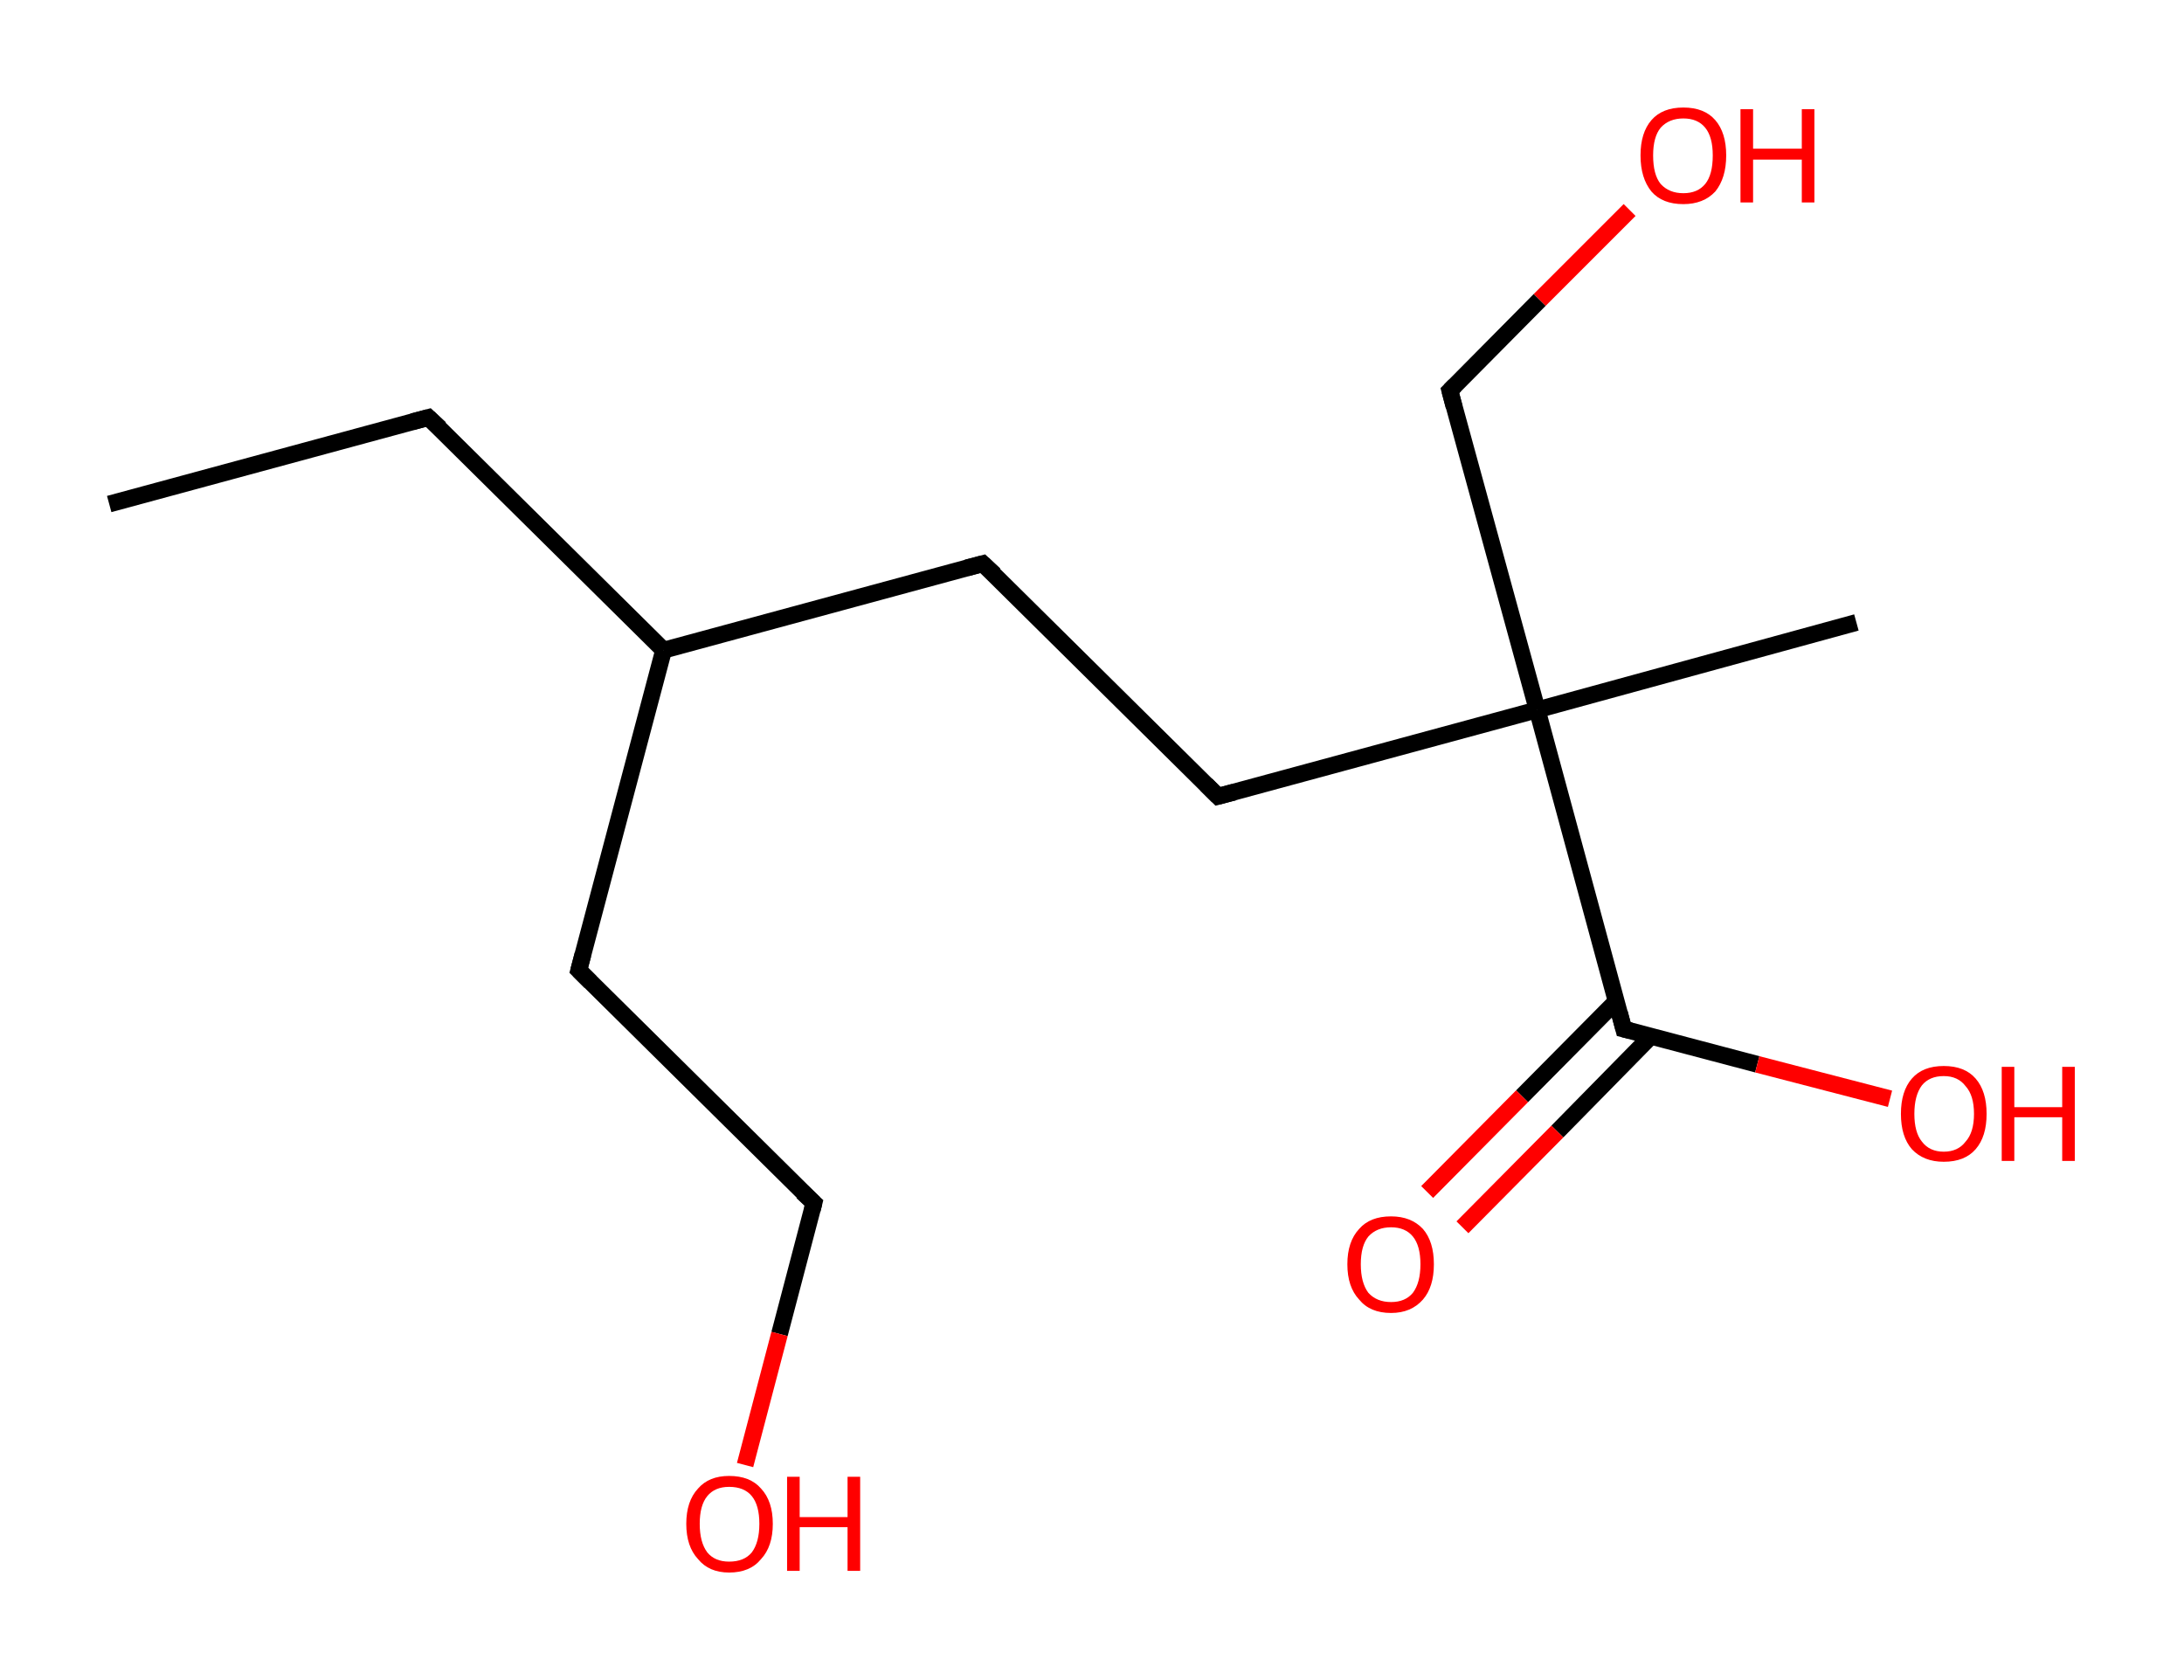 <?xml version='1.0' encoding='ASCII' standalone='yes'?>
<svg xmlns="http://www.w3.org/2000/svg" xmlns:rdkit="http://www.rdkit.org/xml" xmlns:xlink="http://www.w3.org/1999/xlink" version="1.1" baseProfile="full" xml:space="preserve" width="260px" height="200px" viewBox="0 0 260 200">
<!-- END OF HEADER -->
<rect style="opacity:1.0;fill:#FFFFFF;stroke:none" width="260.0" height="200.0" x="0.0" y="0.0"> </rect>
<path class="bond-0 atom-0 atom-1" d="M 13.0,60.0 L 51.0,49.7" style="fill:none;fill-rule:evenodd;stroke:#000000;stroke-width:2.0px;stroke-linecap:butt;stroke-linejoin:miter;stroke-opacity:1"/>
<path class="bond-1 atom-1 atom-2" d="M 51.0,49.7 L 79.0,77.4" style="fill:none;fill-rule:evenodd;stroke:#000000;stroke-width:2.0px;stroke-linecap:butt;stroke-linejoin:miter;stroke-opacity:1"/>
<path class="bond-2 atom-2 atom-3" d="M 79.0,77.4 L 68.9,115.5" style="fill:none;fill-rule:evenodd;stroke:#000000;stroke-width:2.0px;stroke-linecap:butt;stroke-linejoin:miter;stroke-opacity:1"/>
<path class="bond-3 atom-3 atom-4" d="M 68.9,115.5 L 96.9,143.2" style="fill:none;fill-rule:evenodd;stroke:#000000;stroke-width:2.0px;stroke-linecap:butt;stroke-linejoin:miter;stroke-opacity:1"/>
<path class="bond-4 atom-4 atom-5" d="M 96.9,143.2 L 92.8,158.8" style="fill:none;fill-rule:evenodd;stroke:#000000;stroke-width:2.0px;stroke-linecap:butt;stroke-linejoin:miter;stroke-opacity:1"/>
<path class="bond-4 atom-4 atom-5" d="M 92.8,158.8 L 88.7,174.4" style="fill:none;fill-rule:evenodd;stroke:#FF0000;stroke-width:2.0px;stroke-linecap:butt;stroke-linejoin:miter;stroke-opacity:1"/>
<path class="bond-5 atom-2 atom-6" d="M 79.0,77.4 L 117.0,67.1" style="fill:none;fill-rule:evenodd;stroke:#000000;stroke-width:2.0px;stroke-linecap:butt;stroke-linejoin:miter;stroke-opacity:1"/>
<path class="bond-6 atom-6 atom-7" d="M 117.0,67.1 L 145.0,94.8" style="fill:none;fill-rule:evenodd;stroke:#000000;stroke-width:2.0px;stroke-linecap:butt;stroke-linejoin:miter;stroke-opacity:1"/>
<path class="bond-7 atom-7 atom-8" d="M 145.0,94.8 L 183.0,84.5" style="fill:none;fill-rule:evenodd;stroke:#000000;stroke-width:2.0px;stroke-linecap:butt;stroke-linejoin:miter;stroke-opacity:1"/>
<path class="bond-8 atom-8 atom-9" d="M 183.0,84.5 L 221.0,74.1" style="fill:none;fill-rule:evenodd;stroke:#000000;stroke-width:2.0px;stroke-linecap:butt;stroke-linejoin:miter;stroke-opacity:1"/>
<path class="bond-9 atom-8 atom-10" d="M 183.0,84.5 L 172.6,46.5" style="fill:none;fill-rule:evenodd;stroke:#000000;stroke-width:2.0px;stroke-linecap:butt;stroke-linejoin:miter;stroke-opacity:1"/>
<path class="bond-10 atom-10 atom-11" d="M 172.6,46.5 L 183.3,35.7" style="fill:none;fill-rule:evenodd;stroke:#000000;stroke-width:2.0px;stroke-linecap:butt;stroke-linejoin:miter;stroke-opacity:1"/>
<path class="bond-10 atom-10 atom-11" d="M 183.3,35.7 L 194.0,25.0" style="fill:none;fill-rule:evenodd;stroke:#FF0000;stroke-width:2.0px;stroke-linecap:butt;stroke-linejoin:miter;stroke-opacity:1"/>
<path class="bond-11 atom-8 atom-12" d="M 183.0,84.5 L 193.3,122.5" style="fill:none;fill-rule:evenodd;stroke:#000000;stroke-width:2.0px;stroke-linecap:butt;stroke-linejoin:miter;stroke-opacity:1"/>
<path class="bond-12 atom-12 atom-13" d="M 192.4,119.2 L 181.2,130.5" style="fill:none;fill-rule:evenodd;stroke:#000000;stroke-width:2.0px;stroke-linecap:butt;stroke-linejoin:miter;stroke-opacity:1"/>
<path class="bond-12 atom-12 atom-13" d="M 181.2,130.5 L 169.9,141.9" style="fill:none;fill-rule:evenodd;stroke:#FF0000;stroke-width:2.0px;stroke-linecap:butt;stroke-linejoin:miter;stroke-opacity:1"/>
<path class="bond-12 atom-12 atom-13" d="M 196.6,123.3 L 185.4,134.7" style="fill:none;fill-rule:evenodd;stroke:#000000;stroke-width:2.0px;stroke-linecap:butt;stroke-linejoin:miter;stroke-opacity:1"/>
<path class="bond-12 atom-12 atom-13" d="M 185.4,134.7 L 174.1,146.1" style="fill:none;fill-rule:evenodd;stroke:#FF0000;stroke-width:2.0px;stroke-linecap:butt;stroke-linejoin:miter;stroke-opacity:1"/>
<path class="bond-13 atom-12 atom-14" d="M 193.3,122.5 L 209.2,126.7" style="fill:none;fill-rule:evenodd;stroke:#000000;stroke-width:2.0px;stroke-linecap:butt;stroke-linejoin:miter;stroke-opacity:1"/>
<path class="bond-13 atom-12 atom-14" d="M 209.2,126.7 L 225.0,130.8" style="fill:none;fill-rule:evenodd;stroke:#FF0000;stroke-width:2.0px;stroke-linecap:butt;stroke-linejoin:miter;stroke-opacity:1"/>
<path d="M 49.1,50.2 L 51.0,49.7 L 52.4,51.0" style="fill:none;stroke:#000000;stroke-width:2.0px;stroke-linecap:butt;stroke-linejoin:miter;stroke-opacity:1;"/>
<path d="M 69.4,113.6 L 68.9,115.5 L 70.3,116.9" style="fill:none;stroke:#000000;stroke-width:2.0px;stroke-linecap:butt;stroke-linejoin:miter;stroke-opacity:1;"/>
<path d="M 95.5,141.9 L 96.9,143.2 L 96.7,144.0" style="fill:none;stroke:#000000;stroke-width:2.0px;stroke-linecap:butt;stroke-linejoin:miter;stroke-opacity:1;"/>
<path d="M 115.1,67.6 L 117.0,67.1 L 118.4,68.4" style="fill:none;stroke:#000000;stroke-width:2.0px;stroke-linecap:butt;stroke-linejoin:miter;stroke-opacity:1;"/>
<path d="M 143.6,93.4 L 145.0,94.8 L 146.9,94.3" style="fill:none;stroke:#000000;stroke-width:2.0px;stroke-linecap:butt;stroke-linejoin:miter;stroke-opacity:1;"/>
<path d="M 173.1,48.4 L 172.6,46.5 L 173.2,45.9" style="fill:none;stroke:#000000;stroke-width:2.0px;stroke-linecap:butt;stroke-linejoin:miter;stroke-opacity:1;"/>
<path d="M 192.8,120.6 L 193.3,122.5 L 194.1,122.7" style="fill:none;stroke:#000000;stroke-width:2.0px;stroke-linecap:butt;stroke-linejoin:miter;stroke-opacity:1;"/>
<path class="atom-5" d="M 81.7 181.4 Q 81.7 178.7, 83.1 177.2 Q 84.4 175.7, 86.8 175.7 Q 89.3 175.7, 90.6 177.2 Q 92.0 178.7, 92.0 181.4 Q 92.0 184.1, 90.6 185.6 Q 89.3 187.2, 86.8 187.2 Q 84.4 187.2, 83.1 185.6 Q 81.7 184.1, 81.7 181.4 M 86.8 185.9 Q 88.6 185.9, 89.5 184.8 Q 90.4 183.6, 90.4 181.4 Q 90.4 179.2, 89.5 178.1 Q 88.6 177.0, 86.8 177.0 Q 85.1 177.0, 84.2 178.1 Q 83.3 179.2, 83.3 181.4 Q 83.3 183.6, 84.2 184.8 Q 85.1 185.9, 86.8 185.9 " fill="#FF0000"/>
<path class="atom-5" d="M 93.7 175.8 L 95.2 175.8 L 95.2 180.6 L 100.9 180.6 L 100.9 175.8 L 102.4 175.8 L 102.4 187.0 L 100.9 187.0 L 100.9 181.8 L 95.2 181.8 L 95.2 187.0 L 93.7 187.0 L 93.7 175.8 " fill="#FF0000"/>
<path class="atom-11" d="M 195.3 18.5 Q 195.3 15.8, 196.6 14.3 Q 197.9 12.8, 200.4 12.8 Q 202.9 12.8, 204.2 14.3 Q 205.5 15.8, 205.5 18.5 Q 205.5 21.2, 204.2 22.8 Q 202.8 24.3, 200.4 24.3 Q 197.9 24.3, 196.6 22.8 Q 195.3 21.2, 195.3 18.5 M 200.4 23.0 Q 202.1 23.0, 203.0 21.9 Q 203.9 20.8, 203.9 18.5 Q 203.9 16.3, 203.0 15.2 Q 202.1 14.1, 200.4 14.1 Q 198.7 14.1, 197.7 15.2 Q 196.8 16.3, 196.8 18.5 Q 196.8 20.8, 197.7 21.9 Q 198.7 23.0, 200.4 23.0 " fill="#FF0000"/>
<path class="atom-11" d="M 207.2 13.0 L 208.7 13.0 L 208.7 17.7 L 214.5 17.7 L 214.5 13.0 L 216.0 13.0 L 216.0 24.1 L 214.5 24.1 L 214.5 19.0 L 208.7 19.0 L 208.7 24.1 L 207.2 24.1 L 207.2 13.0 " fill="#FF0000"/>
<path class="atom-13" d="M 160.4 150.5 Q 160.4 147.8, 161.8 146.3 Q 163.1 144.8, 165.6 144.8 Q 168.0 144.8, 169.4 146.3 Q 170.7 147.8, 170.7 150.5 Q 170.7 153.2, 169.4 154.7 Q 168.0 156.3, 165.6 156.3 Q 163.1 156.3, 161.8 154.7 Q 160.4 153.2, 160.4 150.5 M 165.6 155.0 Q 167.3 155.0, 168.2 153.9 Q 169.1 152.7, 169.1 150.5 Q 169.1 148.3, 168.2 147.2 Q 167.3 146.1, 165.6 146.1 Q 163.9 146.1, 162.9 147.2 Q 162.0 148.3, 162.0 150.5 Q 162.0 152.7, 162.9 153.9 Q 163.9 155.0, 165.6 155.0 " fill="#FF0000"/>
<path class="atom-14" d="M 226.3 132.6 Q 226.3 129.9, 227.6 128.4 Q 228.9 126.9, 231.4 126.9 Q 233.9 126.9, 235.2 128.4 Q 236.5 129.9, 236.5 132.6 Q 236.5 135.3, 235.2 136.8 Q 233.9 138.3, 231.4 138.3 Q 229.0 138.3, 227.6 136.8 Q 226.3 135.3, 226.3 132.6 M 231.4 137.1 Q 233.1 137.1, 234.0 135.9 Q 235.0 134.8, 235.0 132.6 Q 235.0 130.4, 234.0 129.3 Q 233.1 128.1, 231.4 128.1 Q 229.7 128.1, 228.8 129.2 Q 227.9 130.4, 227.9 132.6 Q 227.9 134.8, 228.8 135.9 Q 229.7 137.1, 231.4 137.1 " fill="#FF0000"/>
<path class="atom-14" d="M 238.3 127.0 L 239.8 127.0 L 239.8 131.8 L 245.5 131.8 L 245.5 127.0 L 247.0 127.0 L 247.0 138.2 L 245.5 138.2 L 245.5 133.0 L 239.8 133.0 L 239.8 138.2 L 238.3 138.2 L 238.3 127.0 " fill="#FF0000"/>
</svg>

